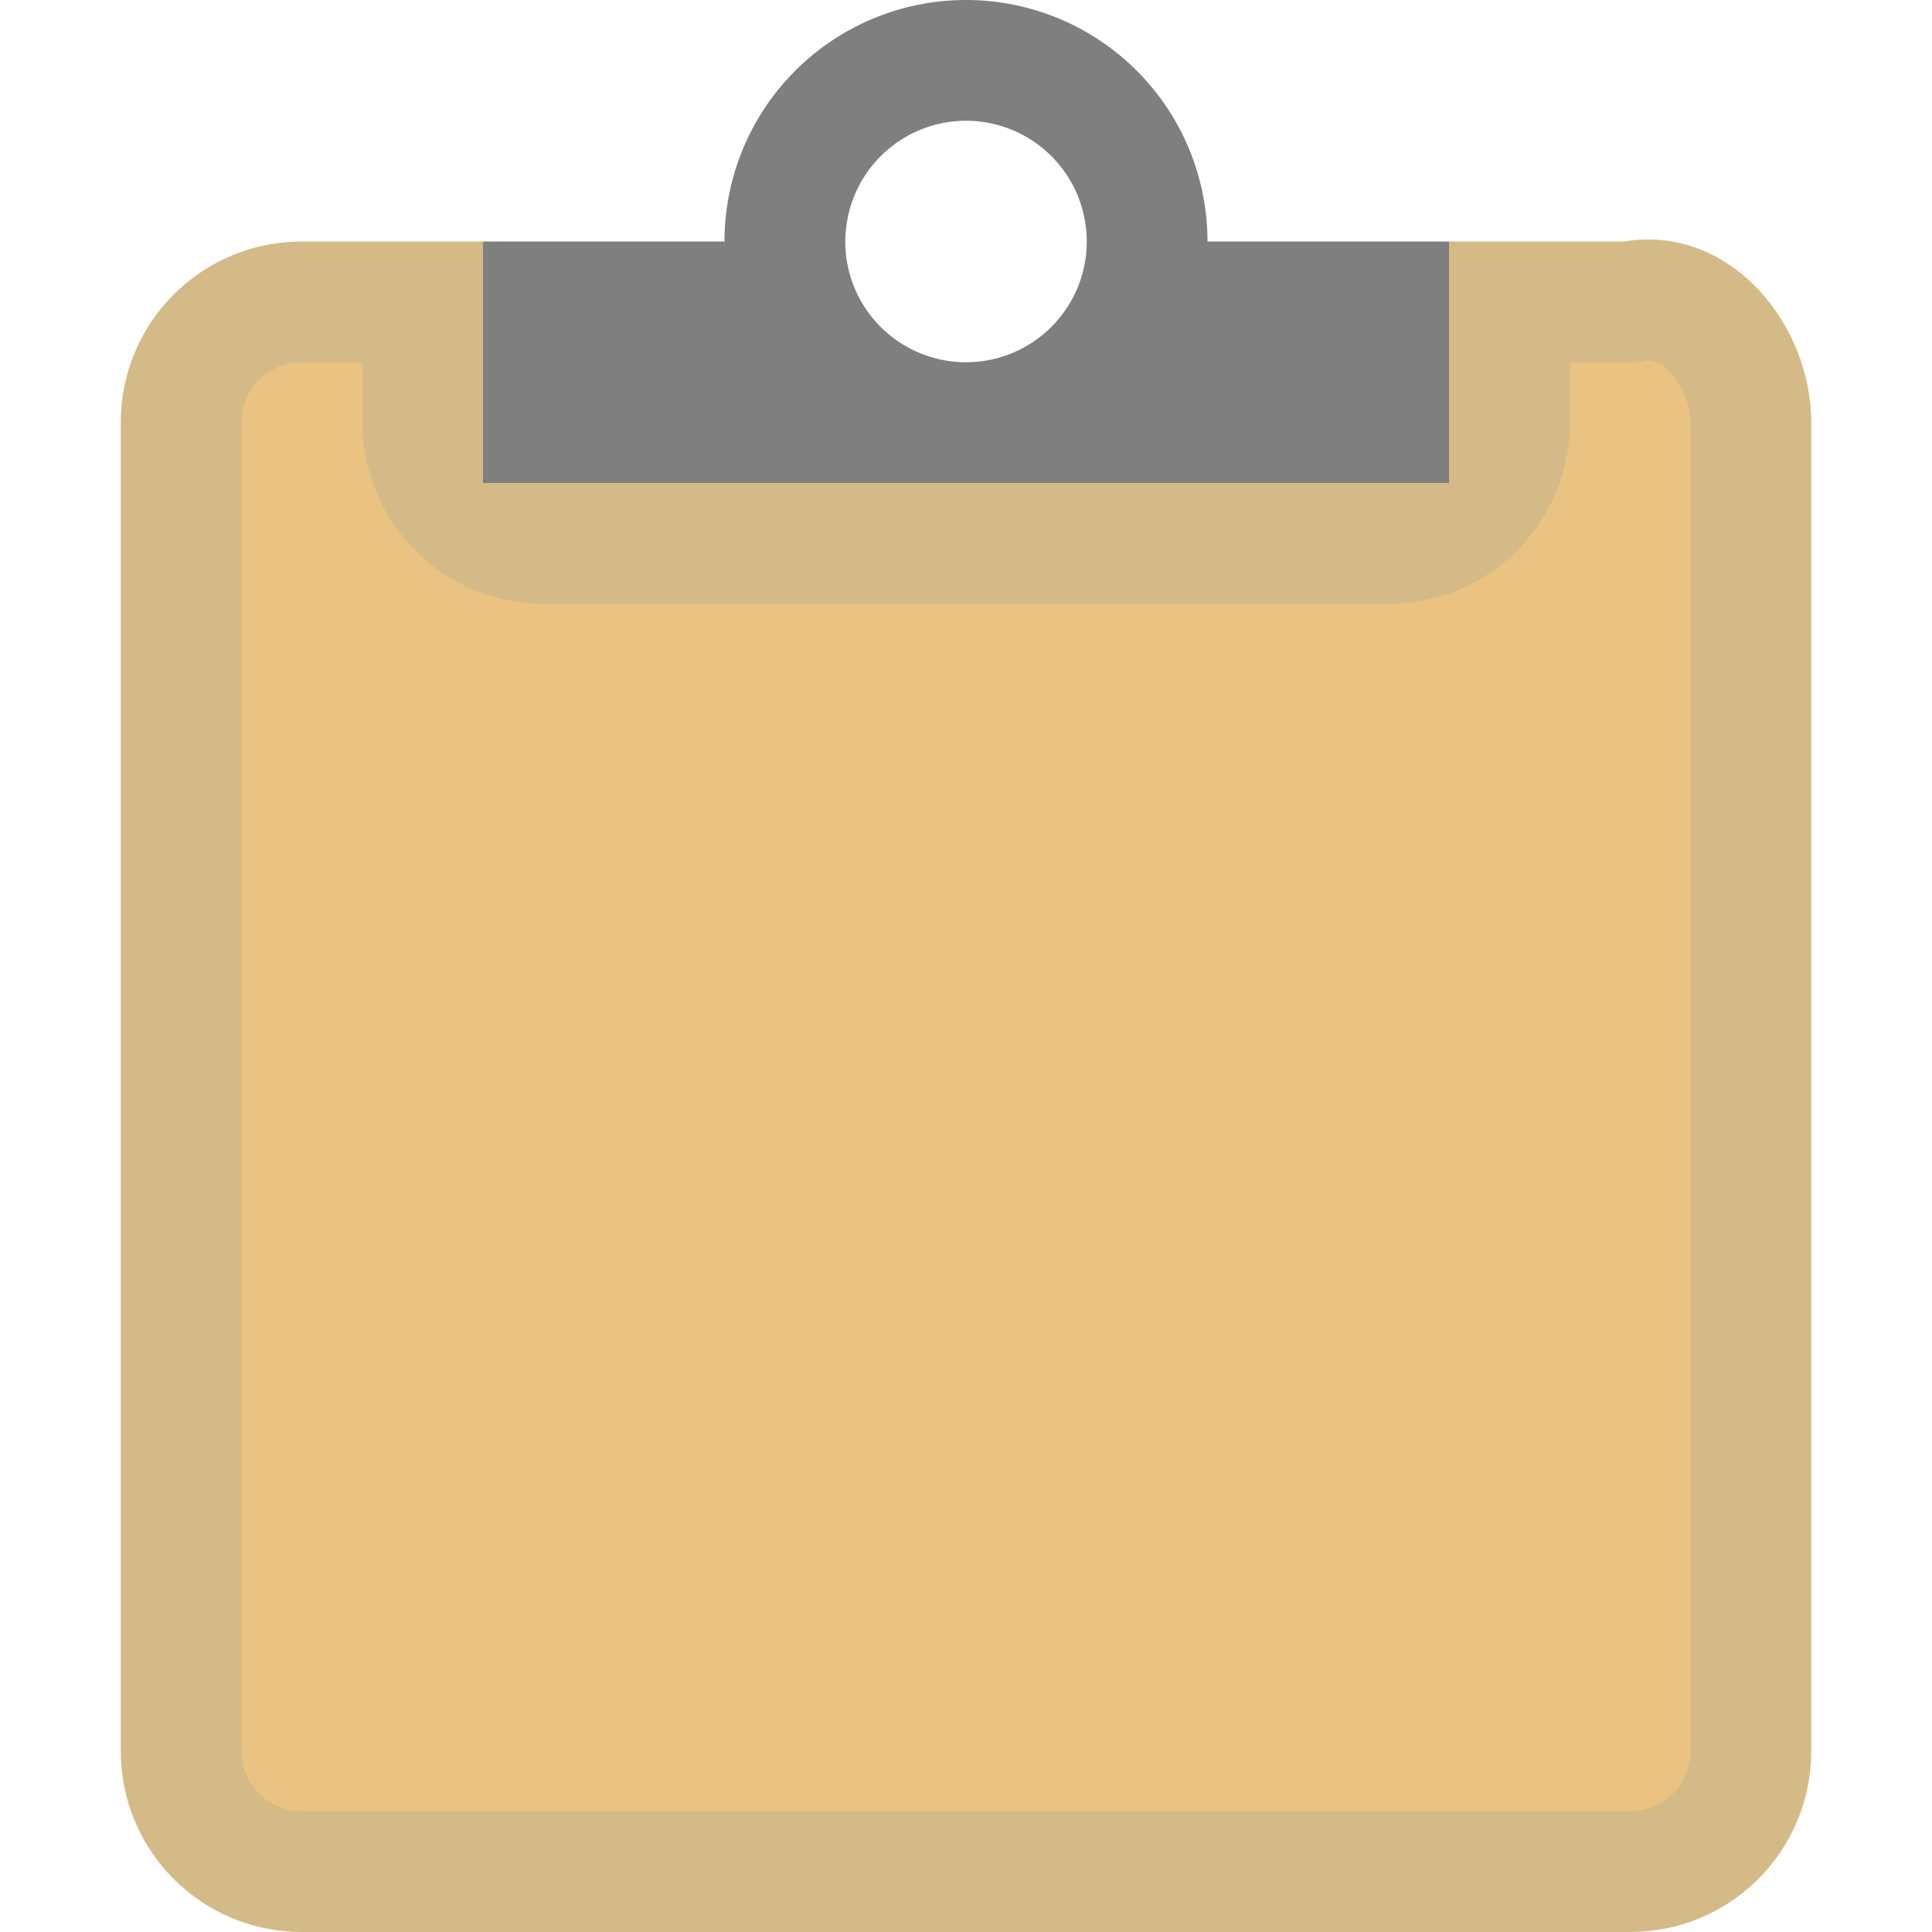 <?xml version="1.0" encoding="UTF-8" standalone="no"?>
<svg
   xmlns:dc="http://purl.org/dc/elements/1.1/"
   xmlns:cc="http://creativecommons.org/ns#"
   xmlns:rdf="http://www.w3.org/1999/02/22-rdf-syntax-ns#"
   xmlns:svg="http://www.w3.org/2000/svg"
   xmlns="http://www.w3.org/2000/svg"
   xmlns:sodipodi="http://sodipodi.sourceforge.net/DTD/sodipodi-0.dtd"
   xmlns:inkscape="http://www.inkscape.org/namespaces/inkscape"
   viewBox="0 0 16 16"
   version="1.1"
   id="svg6"
   sodipodi:docname="sc_paste.svg"
   inkscape:version="0.92.3 (unknown)"
   inkscape:export-filename="/home/rizmut/Dokumen/Rizmut/Github/libreoffice-style-colementary/images_colementary/cmd/sc_paste.png"
   inkscape:export-xdpi="96"
   inkscape:export-ydpi="96">
<defs
   id="defs10" />
<sodipodi:namedview
   pagecolor="#ffffff"
   bordercolor="#666666"
   borderopacity="1"
   objecttolerance="10"
   gridtolerance="10"
   guidetolerance="10"
   inkscape:pageopacity="0"
   inkscape:pageshadow="2"
   inkscape:window-width="1366"
   inkscape:window-height="707"
   id="namedview8"
   showgrid="true"
   inkscape:snap-smooth-nodes="true"
   inkscape:zoom="29.5"
   inkscape:cx="7.6592213"
   inkscape:cy="8.5043003"
   inkscape:window-x="0"
   inkscape:window-y="0"
   inkscape:window-maximized="1"
   inkscape:current-layer="svg6">
  <inkscape:grid
     type="xygrid"
     id="grid822"
     spacingx="0.5"
     spacingy="0.5"
     empspacing="2" />
</sodipodi:namedview>



     /&amp;gt;
 <path
   d="m 2.5,2.5 c -0.554,0 -1,0.446 -1,1 v 11 c 0,0.554 0.446,1 1,1 h 11 c 0.554,0 1,-0.446 1,-1 v -11 c 0,-0.554 -0.46,-1.125 -1,-1 h -1 v 1 c 0,0.554 -0.446,1 -1,1 h -7 c -0.554,0 -0.994,-0.446 -1,-1 v -1 z"
   id="path2"
   style="fill:#eac282;stroke:#d4ba86;stroke-opacity:1"
   inkscape:connector-curvature="0"
   sodipodi:nodetypes="sssssssscsssscs" />
<path
   d="m8 0a2 2 0 0 0 -2 2h-2v2h4 4v-2h-2a2 2 0 0 0 -2-2zm0 1a1 1 0 0 1 1 1 1 1 0 0 1 -1 1 1 1 0 0 1 -1-1 1 1 0 0 1 .006-.1 1 1 0 0 1 .994-.9z"
   fill="#808080"
   id="path4"
   style="fill:#7f7f7f;fill-opacity:1" />
</svg>
